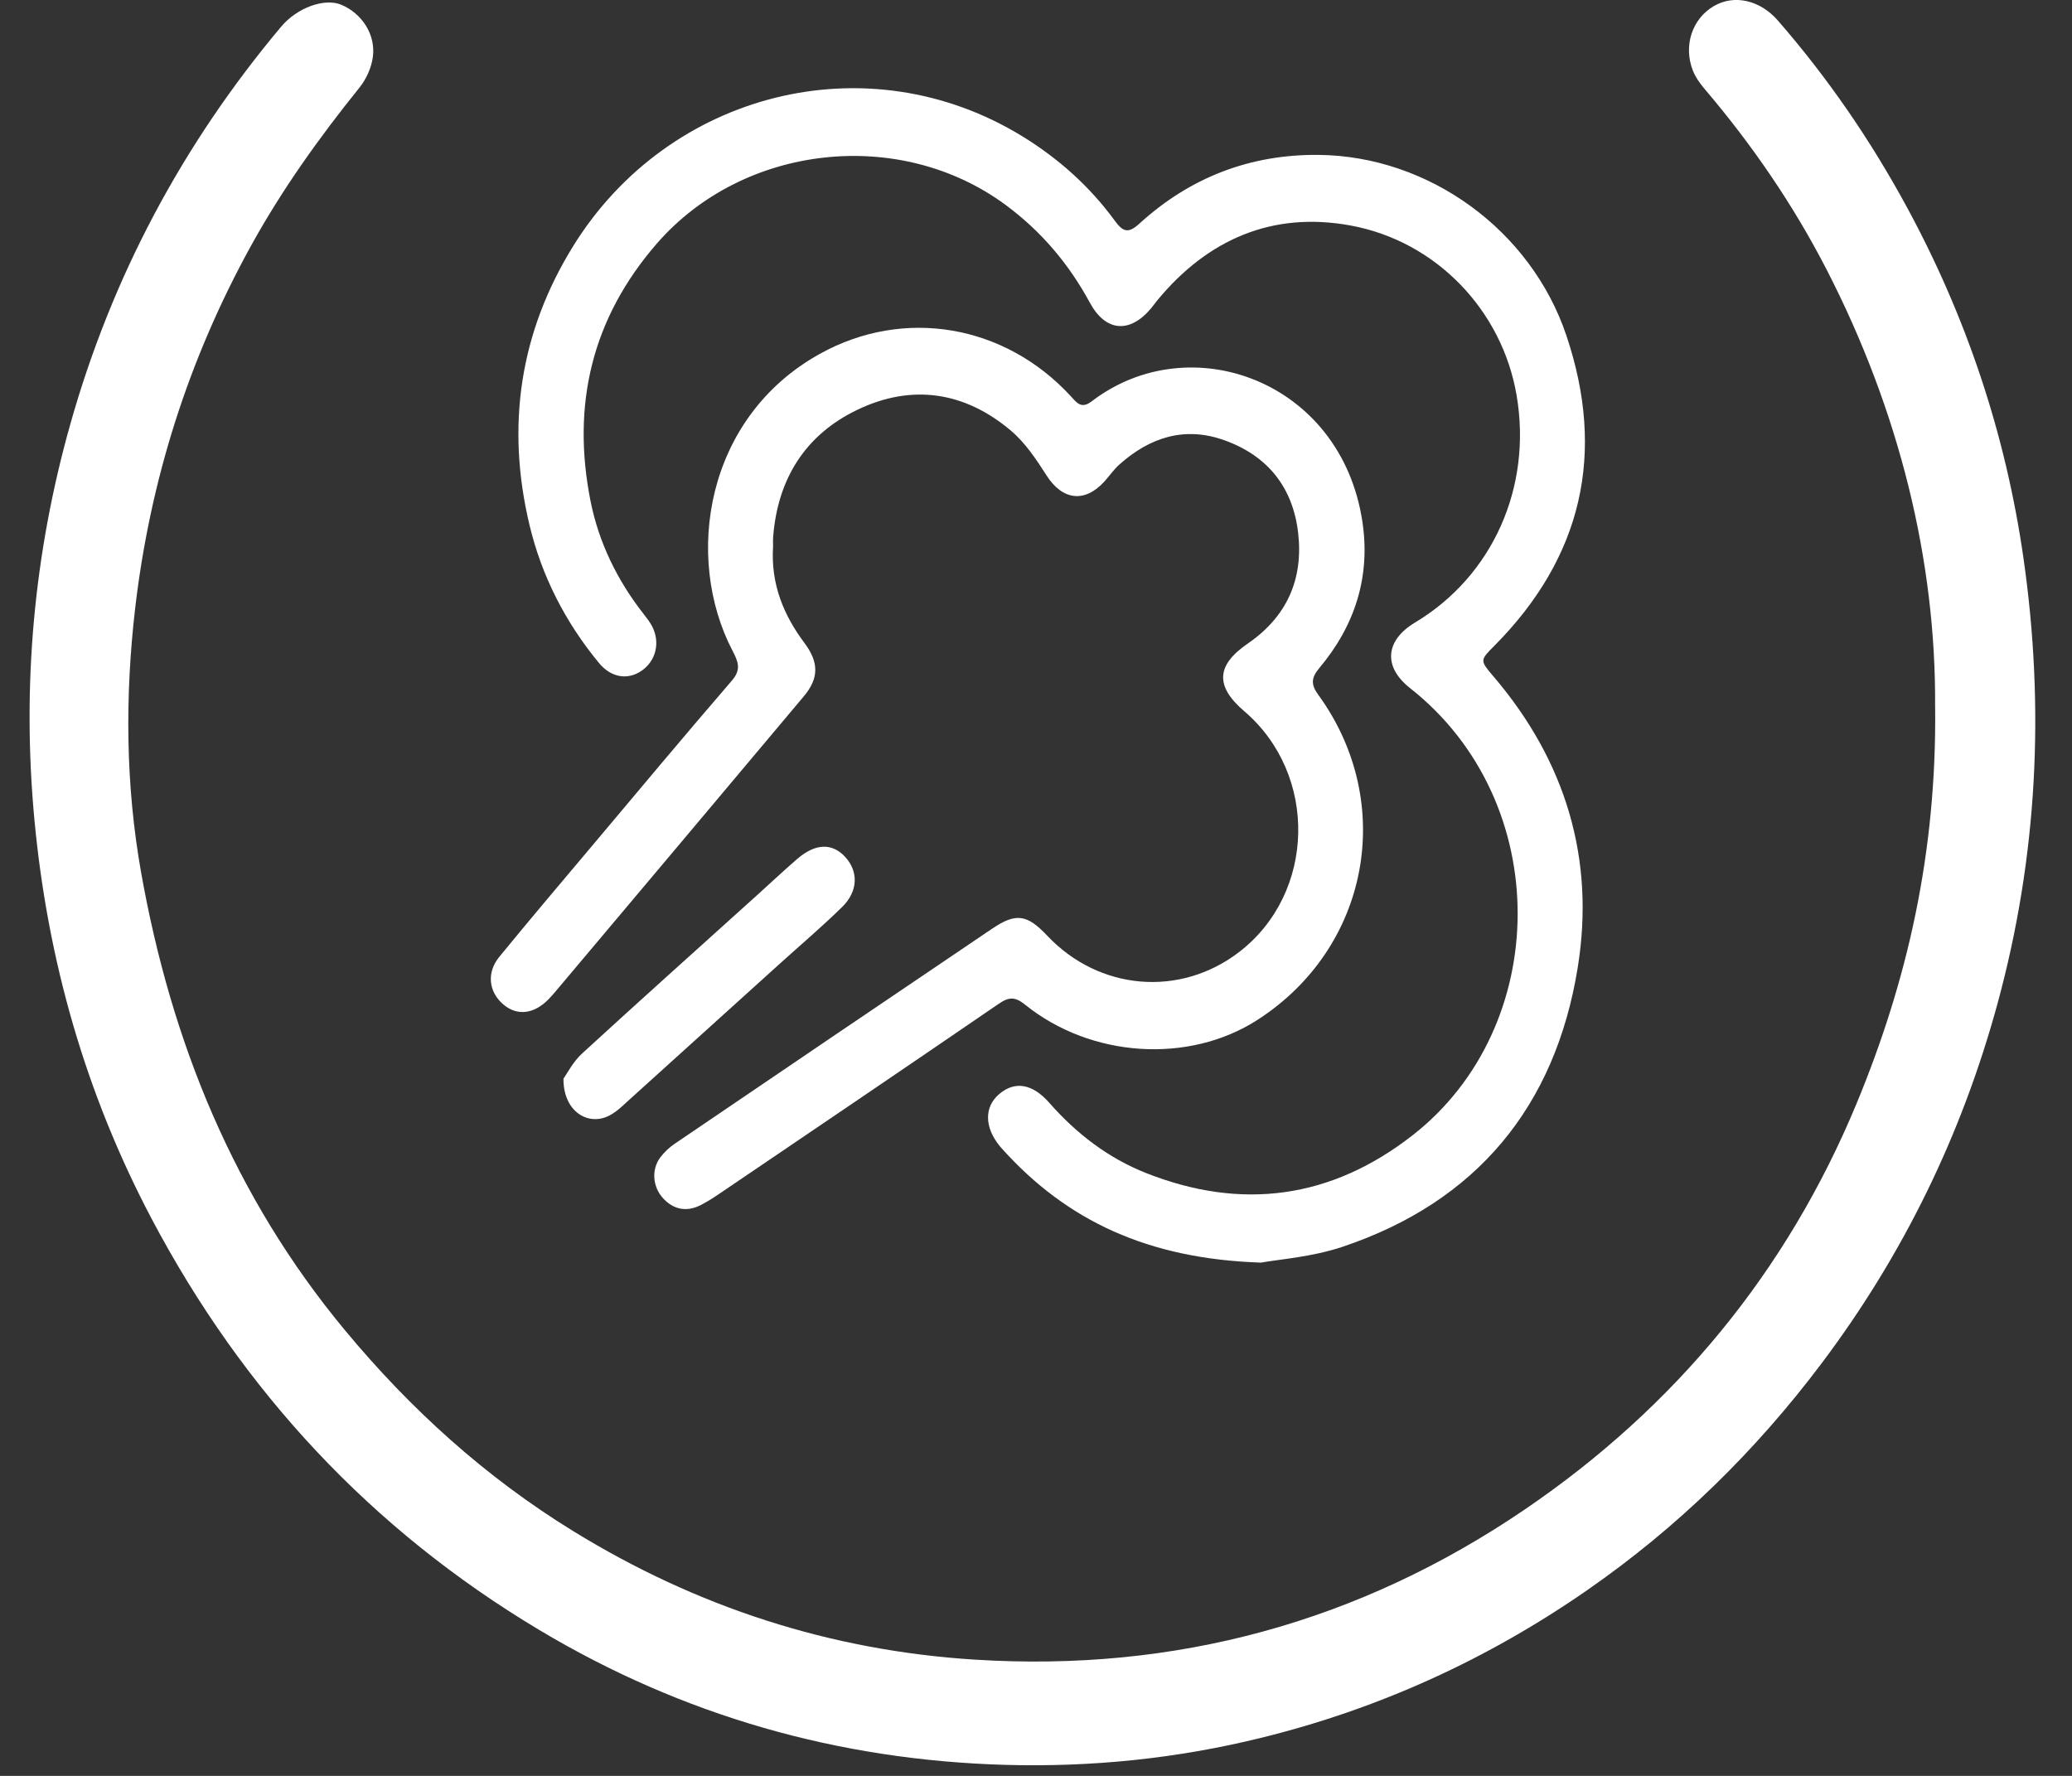 <svg width="42" height="36" viewBox="0 0 42 36" fill="none" xmlns="http://www.w3.org/2000/svg">
<rect x="0" y="0" width="42" height="36" fill="#333333" stroke="none"/>
<g clip-path="url(#clip0_12895_4093)">
<path d="M39.225 14.331C39.247 11.362 38.496 8.324 37.026 5.465C36.351 4.153 35.519 2.94 34.562 1.814C34.464 1.699 34.37 1.57 34.315 1.431C34.117 0.925 34.303 0.375 34.744 0.121C35.156 -0.117 35.676 0.002 36.036 0.414C37.047 1.574 37.913 2.836 38.647 4.188C39.859 6.42 40.654 8.795 41.015 11.306C41.453 14.348 41.301 17.365 40.493 20.334C39.769 22.995 38.582 25.436 36.92 27.643C35.581 29.422 34.01 30.959 32.183 32.228C30.158 33.635 27.951 34.643 25.549 35.232C23.849 35.65 22.128 35.825 20.385 35.777C16.998 35.682 13.835 34.78 10.924 33.038C7.527 31.004 4.927 28.211 3.077 24.713C1.737 22.177 0.966 19.473 0.698 16.621C0.443 13.904 0.684 11.23 1.423 8.606C2.266 5.612 3.699 2.924 5.698 0.542C6.026 0.151 6.582 -0.044 6.917 0.096C7.329 0.267 7.616 0.692 7.559 1.147C7.532 1.366 7.426 1.602 7.287 1.775C6.464 2.796 5.706 3.858 5.074 5.008C3.818 7.294 3.046 9.729 2.741 12.32C2.531 14.121 2.545 15.915 2.862 17.696C3.472 21.123 4.745 24.26 6.993 26.967C8.324 28.571 9.846 29.948 11.619 31.038C14.118 32.576 16.829 33.46 19.767 33.644C23.83 33.899 27.551 32.883 30.907 30.6C33.957 28.525 36.225 25.772 37.638 22.359C38.664 19.878 39.258 17.289 39.226 14.33L39.225 14.331Z" fill="white"/>
<path d="M25.556 25.595C23.278 25.519 21.631 24.754 20.311 23.286C20.297 23.271 20.284 23.256 20.271 23.24C19.952 22.855 19.946 22.439 20.256 22.177C20.571 21.91 20.926 21.965 21.269 22.355C21.818 22.98 22.463 23.476 23.235 23.781C25.175 24.547 26.988 24.297 28.632 23.015C31.454 20.814 31.51 16.254 28.582 13.949C28.03 13.515 28.081 12.98 28.684 12.619C30.256 11.677 31.06 9.877 30.742 8.014C30.451 6.303 29.124 4.892 27.375 4.571C25.793 4.281 24.485 4.85 23.463 6.083C23.418 6.138 23.377 6.197 23.331 6.252C22.898 6.767 22.41 6.725 22.091 6.135C21.666 5.35 21.105 4.687 20.385 4.155C18.241 2.57 15.074 2.919 13.319 4.932C11.995 6.452 11.582 8.21 11.971 10.161C12.139 11.001 12.513 11.766 13.045 12.445C13.107 12.525 13.172 12.607 13.219 12.696C13.387 13.023 13.297 13.396 13.007 13.596C12.723 13.792 12.387 13.739 12.138 13.436C11.459 12.611 10.979 11.677 10.732 10.638C10.255 8.634 10.535 6.733 11.624 4.98C13.551 1.875 17.577 0.825 20.736 2.771C21.468 3.223 22.095 3.786 22.6 4.478C22.766 4.706 22.875 4.735 23.096 4.533C24.121 3.598 25.337 3.127 26.726 3.14C28.956 3.161 31.031 4.656 31.752 6.804C32.552 9.184 32.075 11.292 30.296 13.086C29.997 13.387 29.993 13.384 30.277 13.717C31.736 15.428 32.338 17.416 31.98 19.62C31.525 22.426 29.934 24.363 27.209 25.276C26.588 25.484 25.912 25.53 25.556 25.596V25.595Z" fill="white"/>
<path d="M15.669 11.094C15.626 11.85 15.886 12.471 16.307 13.035C16.598 13.425 16.605 13.745 16.293 14.116C14.619 16.111 12.941 18.103 11.263 20.096C11.217 20.151 11.169 20.205 11.12 20.256C10.82 20.562 10.475 20.6 10.196 20.356C9.905 20.102 9.86 19.716 10.121 19.397C10.735 18.646 11.363 17.905 11.988 17.163C12.935 16.037 13.877 14.908 14.838 13.794C15.033 13.568 14.959 13.405 14.849 13.193C13.862 11.3 14.294 8.466 16.615 7.175C18.325 6.224 20.369 6.579 21.705 8.032C21.825 8.162 21.917 8.299 22.129 8.136C24.11 6.616 27.182 7.705 27.616 10.574C27.784 11.688 27.466 12.679 26.748 13.536C26.579 13.738 26.566 13.871 26.723 14.086C28.312 16.275 27.755 19.219 25.486 20.677C24.097 21.569 22.117 21.446 20.777 20.365C20.578 20.205 20.453 20.206 20.25 20.345C18.362 21.638 16.467 22.921 14.573 24.205C14.455 24.285 14.334 24.362 14.207 24.427C13.918 24.576 13.647 24.522 13.434 24.283C13.23 24.055 13.201 23.708 13.384 23.463C13.462 23.359 13.562 23.264 13.67 23.19C15.816 21.732 17.964 20.276 20.114 18.824C20.594 18.5 20.819 18.535 21.228 18.968C22.278 20.081 23.917 20.221 25.118 19.299C26.671 18.106 26.723 15.701 25.222 14.418C24.63 13.912 24.65 13.487 25.29 13.048C26.082 12.505 26.422 11.747 26.314 10.804C26.207 9.877 25.694 9.238 24.817 8.924C24.016 8.637 23.311 8.864 22.694 9.413C22.58 9.514 22.492 9.643 22.39 9.757C21.987 10.202 21.536 10.142 21.214 9.638C21.007 9.314 20.784 8.978 20.495 8.733C19.559 7.939 18.485 7.776 17.379 8.307C16.322 8.814 15.763 9.709 15.672 10.885C15.666 10.966 15.671 11.048 15.671 11.094H15.669Z" fill="white"/>
<path d="M11.422 21.866C11.497 21.761 11.616 21.523 11.8 21.355C12.973 20.279 14.159 19.218 15.341 18.151C15.614 17.905 15.881 17.653 16.159 17.413C16.528 17.094 16.867 17.084 17.132 17.371C17.402 17.665 17.397 18.065 17.072 18.385C16.657 18.791 16.213 19.168 15.782 19.558C14.783 20.462 13.785 21.365 12.785 22.267C12.656 22.382 12.532 22.511 12.385 22.596C11.938 22.856 11.413 22.536 11.422 21.866Z" fill="white"/>
</g>
<defs>
<clipPath id="clip0_12895_4093">
<rect width="40.657" height="35.784" fill="white" transform="translate(0.6)"/>
</clipPath>
</defs>
</svg>

